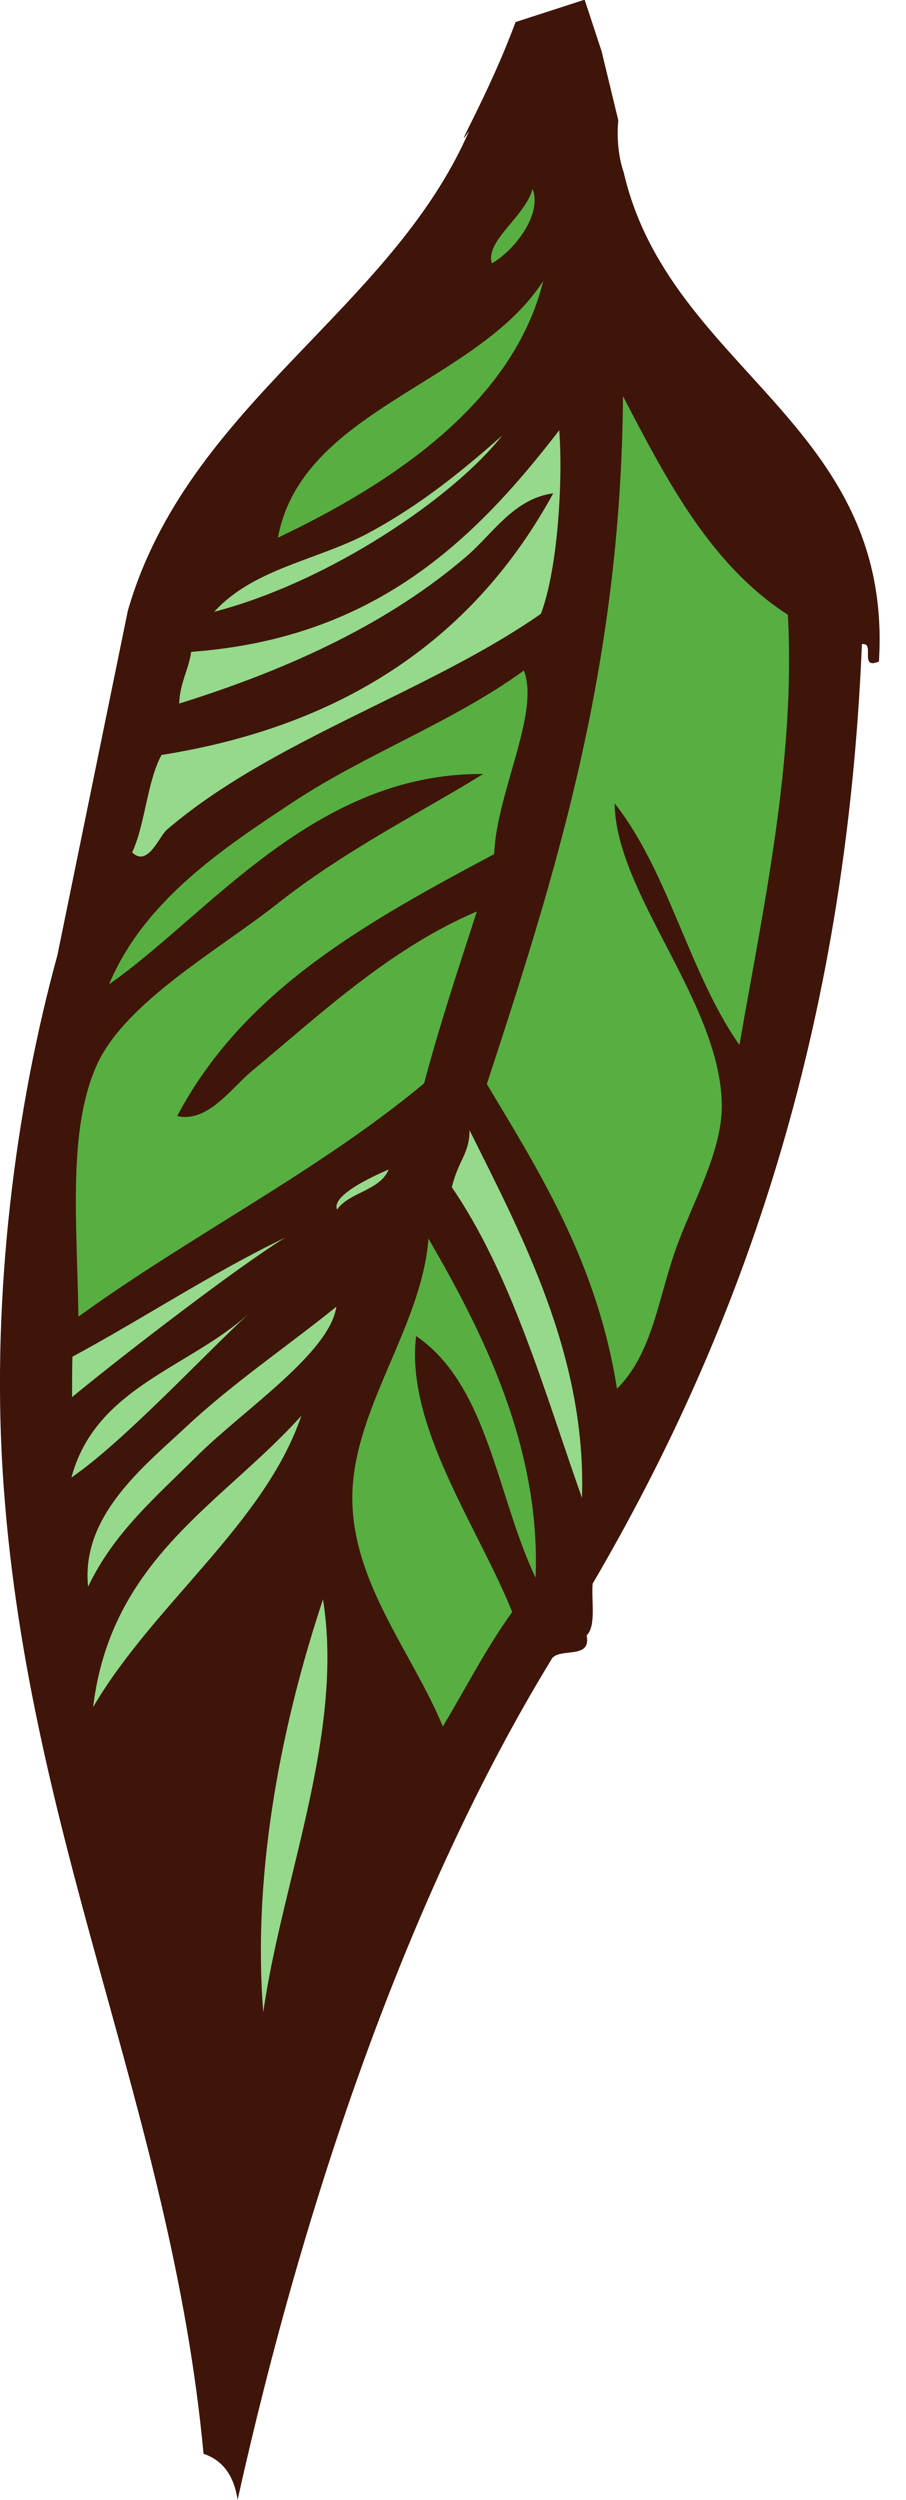 <svg width="29" height="80" viewBox="0 0 29 80" fill="none" xmlns="http://www.w3.org/2000/svg">
<path fill-rule="evenodd" clip-rule="evenodd" d="M1.837 30.569C0.491 35.472 -0.267 41.389 0.085 47.093C0.812 58.703 5.49 67.525 6.515 78.527C7.156 78.74 7.498 79.264 7.605 80.001C9.72 70.495 13.041 60.636 17.677 53.063C17.955 52.732 18.937 53.106 18.777 52.337C19.087 52.038 18.927 51.258 18.969 50.682C23.722 42.564 27.076 33.026 27.589 20.615C28.027 20.54 27.482 21.448 28.134 21.17C28.604 13.523 21.426 11.846 19.963 5.512C19.685 4.7 19.792 3.856 19.792 3.856L19.258 1.646C19.258 1.646 18.905 0.567 18.713 -0.01L16.502 0.706C15.626 3.077 14.398 5.106 15.017 4.188C12.507 9.966 5.992 12.946 4.091 19.547L1.837 30.569Z" fill="#3F150A"/>
<path fill-rule="evenodd" clip-rule="evenodd" d="M15.744 8.427C16.448 8.032 17.367 6.868 17.047 6.045C16.812 6.932 15.519 7.712 15.744 8.427Z" fill="#56AF40"/>
<path fill-rule="evenodd" clip-rule="evenodd" d="M8.897 17.207C12.582 15.455 16.427 12.881 17.388 8.993C15.242 12.305 9.655 13.106 8.897 17.207Z" fill="#56AF40"/>
<path fill-rule="evenodd" clip-rule="evenodd" d="M19.941 12.678C19.877 21.415 17.752 28.069 15.583 34.692C17.324 37.597 19.119 40.449 19.749 44.443C20.87 43.322 21.052 41.645 21.607 40.043C22.12 38.558 23.156 36.817 23.103 35.279C23.007 32.011 19.706 28.582 19.674 25.709C21.404 27.898 22.056 31.145 23.669 33.442C24.406 29.169 25.474 24.342 25.218 19.674C22.74 18.072 21.34 15.37 19.941 12.678Z" fill="#56AF40"/>
<path fill-rule="evenodd" clip-rule="evenodd" d="M9.399 25.656C7.113 27.162 4.603 28.838 3.493 31.498C6.665 29.287 10.061 24.726 15.466 24.769C13.522 25.976 11.055 27.194 8.833 28.956C6.985 30.409 4.016 32.075 3.108 34.062C2.158 36.155 2.467 39.092 2.51 42.136C6.088 39.541 10.2 37.479 13.575 34.67C14.077 32.78 14.675 30.985 15.263 29.17C12.465 30.355 10.168 32.534 8.075 34.264C7.413 34.809 6.654 35.941 5.672 35.717C7.808 31.658 11.802 29.479 15.818 27.332C15.893 25.367 17.292 22.814 16.769 21.458C14.505 23.103 11.749 24.107 9.399 25.656Z" fill="#56AF40"/>
<path fill-rule="evenodd" clip-rule="evenodd" d="M17.143 50.489C17.314 46.291 15.423 42.585 13.714 39.637C13.501 42.51 11.204 45.191 11.279 48.075C11.343 50.745 13.244 52.977 14.174 55.252C14.911 54.024 15.573 52.721 16.395 51.589C15.327 48.908 12.967 45.64 13.319 42.756C15.626 44.326 15.904 47.893 17.143 50.489Z" fill="#56AF40"/>
<path fill-rule="evenodd" clip-rule="evenodd" d="M14.462 37.992C16.374 40.79 17.399 44.454 18.628 47.936C18.777 43.397 16.694 39.519 15.028 36.166C15.028 36.924 14.686 37.095 14.462 37.992Z" fill="#95D98B"/>
<path fill-rule="evenodd" clip-rule="evenodd" d="M6.12 20.86C6.035 21.447 5.757 21.853 5.736 22.515C9.367 21.383 12.518 19.888 14.943 17.794C15.776 17.079 16.449 15.957 17.709 15.786C15.242 20.304 11.172 23.209 5.17 24.16C4.7 25.036 4.657 26.35 4.23 27.279C4.732 27.77 5.106 26.745 5.341 26.553C8.705 23.669 13.746 22.141 17.314 19.642C17.869 18.168 18.019 15.306 17.901 13.768C15.167 17.324 11.963 20.433 6.12 20.86Z" fill="#95D98B"/>
<path fill-rule="evenodd" clip-rule="evenodd" d="M8.427 64.395C9.025 60.176 11.023 55.466 10.339 51.183C9.111 54.868 8.053 59.706 8.427 64.395Z" fill="#95D98B"/>
<path fill-rule="evenodd" clip-rule="evenodd" d="M6.857 19.578C10.585 18.606 14.537 15.893 16.075 13.938C14.782 15.081 13.469 16.149 11.835 17.036C10.2 17.922 8.128 18.179 6.857 19.578Z" fill="#95D98B"/>
<path fill-rule="evenodd" clip-rule="evenodd" d="M10.788 38.708C11.194 38.141 12.155 38.109 12.443 37.426C11.845 37.682 10.606 38.27 10.788 38.708Z" fill="#95D98B"/>
<path fill-rule="evenodd" clip-rule="evenodd" d="M2.307 44.71C3.952 43.354 7.648 40.513 9.132 39.605C6.74 40.758 4.614 42.179 2.318 43.418C2.307 43.856 2.307 44.283 2.307 44.71Z" fill="#95D98B"/>
<path fill-rule="evenodd" clip-rule="evenodd" d="M2.82 50.777C3.642 49.057 4.924 47.968 6.334 46.569C7.776 45.137 10.553 43.3 10.767 41.816C9.282 43.023 7.466 44.251 5.971 45.65C4.614 46.921 2.585 48.502 2.82 50.777Z" fill="#95D98B"/>
<path fill-rule="evenodd" clip-rule="evenodd" d="M2.286 47.284C3.952 46.142 6.547 43.343 8.011 41.997C6.11 43.76 3.065 44.368 2.286 47.284Z" fill="#95D98B"/>
<path fill-rule="evenodd" clip-rule="evenodd" d="M9.645 45.308C7.124 48.117 3.557 49.858 2.98 54.633C4.903 51.343 8.481 48.748 9.645 45.308Z" fill="#95D98B"/>
</svg>
